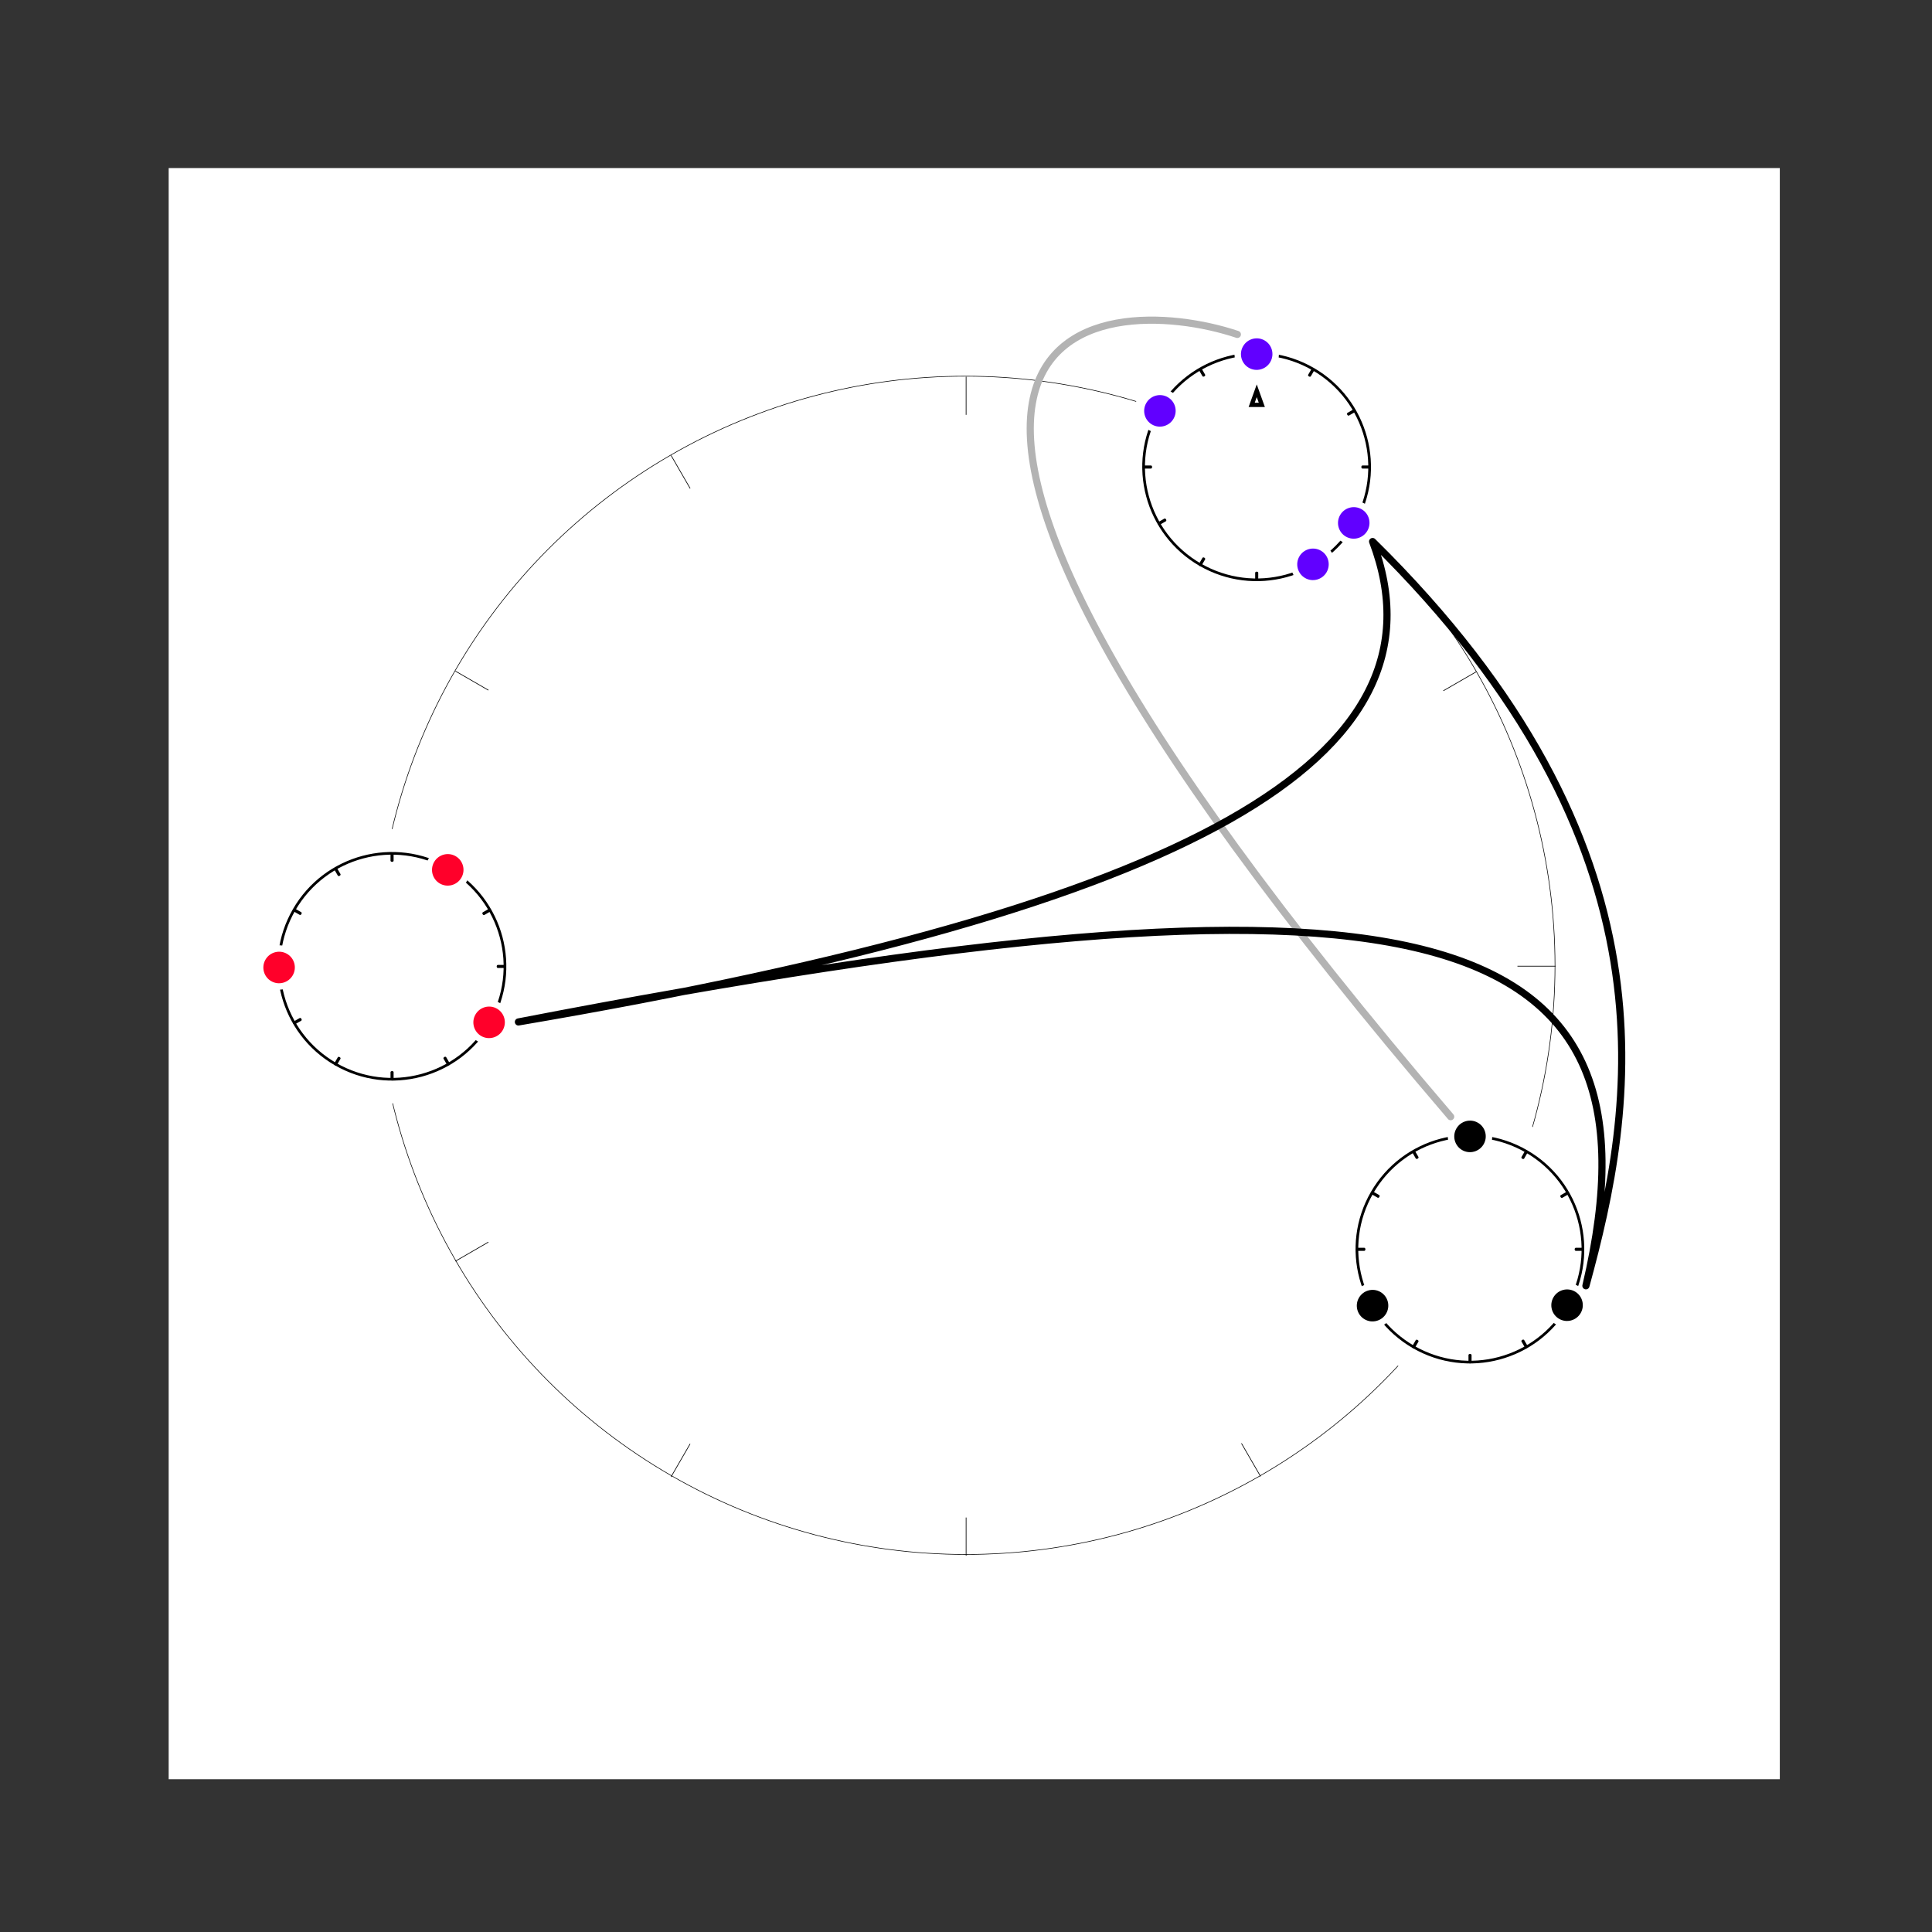 <?xml version="1.0" encoding="UTF-8" standalone="no"?>
<!DOCTYPE svg PUBLIC "-//W3C//DTD SVG 1.1//EN" "http://www.w3.org/Graphics/SVG/1.1/DTD/svg11.dtd">
<svg width="100%" height="100%" viewBox="0 0 1800 1800" version="1.1" xmlns="http://www.w3.org/2000/svg" xmlns:xlink="http://www.w3.org/1999/xlink" xml:space="preserve" xmlns:serif="http://www.serif.com/" style="fill-rule:evenodd;clip-rule:evenodd;stroke-linecap:square;stroke-linejoin:round;stroke-miterlimit:1.5;">
    <rect x="0" y="0" width="1800" height="1800" fill="#333333" stroke="none"/>
    <rect id="_1" serif:id="1" x="0" y="0" width="1800" height="1800" style="fill:none;"/>
    <g id="_11" serif:id="1">
        <g transform="matrix(1,0,0,1,157.153,156.568)">
            <rect x="0" y="0" width="1501.06" height="1501.09" style="fill:white;"/>
        </g>
        <g id="Meta-Ring-and-Background" serif:id="Meta-Ring and Background" transform="matrix(-1.098,0,0,-1.098,1706.03,2099.12)">
            <g transform="matrix(0.546,-0.945,0.954,0.551,-641.299,1170.26)">
                <ellipse cx="692" cy="1046" rx="458" ry="454" style="fill:none;stroke:black;stroke-width:0.46px;"/>
            </g>
            <g transform="matrix(0.5,-0.866,0.63,0.364,-412.931,1316.59)">
                <path d="M768,524.038L768,568" style="fill:none;stroke:black;stroke-width:0.57px;"/>
            </g>
            <g transform="matrix(0.5,-0.866,0.63,0.364,425.349,1800.57)">
                <path d="M768,524.038L768,568" style="fill:none;stroke:black;stroke-width:0.57px;"/>
            </g>
            <g transform="matrix(-0.866,-0.5,0.364,-0.63,1442.63,1400.58)">
                <path d="M768,524.038L768,568" style="fill:none;stroke:black;stroke-width:0.57px;"/>
            </g>
            <g transform="matrix(-0.866,-0.5,0.364,-0.63,958.61,2238.93)">
                <path d="M768,524.038L768,568" style="fill:none;stroke:black;stroke-width:0.57px;"/>
            </g>
            <g transform="matrix(0.866,-0.5,0.364,0.63,-371.594,713.016)">
                <path d="M768,524.038L768,568" style="fill:none;stroke:black;stroke-width:0.57px;"/>
            </g>
            <g transform="matrix(0.866,-0.5,0.364,0.63,112.404,1551.33)">
                <path d="M768,524.038L768,568" style="fill:none;stroke:black;stroke-width:0.57px;"/>
            </g>
            <g transform="matrix(-0.5,-0.866,0.63,-0.364,1193.38,1713.55)">
                <path d="M768,524.038L768,568" style="fill:none;stroke:black;stroke-width:0.57px;"/>
            </g>
            <g transform="matrix(-0.5,-0.866,0.63,-0.364,355.038,2197.57)">
                <path d="M768,524.038L768,568" style="fill:none;stroke:black;stroke-width:0.57px;"/>
            </g>
            <g transform="matrix(1,0,0,0.727,-34,210.969)">
                <path d="M768,524.038L768,568" style="fill:none;stroke:black;stroke-width:0.57px;"/>
            </g>
            <g transform="matrix(1,0,0,0.727,-34,1179)">
                <path d="M768,524.038L768,568" style="fill:none;stroke:black;stroke-width:0.57px;"/>
            </g>
            <g transform="matrix(6.12323e-17,-1,0.727,4.45181e-17,821.022,1859.96)">
                <path d="M768,524.038L768,568" style="fill:none;stroke:black;stroke-width:0.57px;"/>
            </g>
            <g transform="matrix(6.12323e-17,-1,0.727,4.45181e-17,-146.974,1859.96)">
                <path d="M768,524.038L768,568" style="fill:none;stroke:black;stroke-width:0.57px;"/>
            </g>
        </g>
        <g id="Child-Rings" serif:id="Child Rings" transform="matrix(-1,0,0,-1,1397.16,903.666)">
            <g id="_9" serif:id="9" transform="matrix(0.25,0,0,0.25,840.076,-252.463)">
                <g id="Ring-and-Background" serif:id="Ring and Background" transform="matrix(1,0,0,1,50.392,-72.354)">
                    <g id="white-background" serif:id="white background" transform="matrix(-3.843,0,0,-4.022,13582.9,30283.5)">
                        <ellipse cx="3348" cy="7256.93" rx="133" ry="127.074" style="fill:white;"/>
                    </g>
                    <g id="Ring" transform="matrix(0.842,0,0,0.842,98.812,175.77)">
                        <g transform="matrix(0.546,-0.945,0.954,0.551,-641.299,1170.26)">
                            <ellipse cx="692" cy="1046" rx="458" ry="454" style="fill:none;stroke:black;stroke-width:10.83px;stroke-linecap:round;"/>
                        </g>
                        <g transform="matrix(0.5,-0.866,0.63,0.364,-412.931,1316.59)">
                            <path d="M768,524.038L768,568" style="fill:none;stroke:black;stroke-width:13.59px;stroke-linecap:round;"/>
                        </g>
                        <g transform="matrix(0.5,-0.866,0.63,0.364,425.349,1800.57)">
                            <path d="M768,524.038L768,568" style="fill:none;stroke:black;stroke-width:13.59px;stroke-linecap:round;"/>
                        </g>
                        <g transform="matrix(-0.866,-0.5,0.364,-0.63,1442.63,1400.58)">
                            <path d="M768,524.038L768,568" style="fill:none;stroke:black;stroke-width:13.59px;stroke-linecap:round;"/>
                        </g>
                        <g transform="matrix(-0.866,-0.5,0.364,-0.63,958.61,2238.93)">
                            <path d="M768,524.038L768,568" style="fill:none;stroke:black;stroke-width:13.59px;stroke-linecap:round;"/>
                        </g>
                        <g transform="matrix(0.866,-0.5,0.364,0.63,-371.594,713.016)">
                            <path d="M768,524.038L768,568" style="fill:none;stroke:black;stroke-width:13.59px;stroke-linecap:round;"/>
                        </g>
                        <g transform="matrix(0.866,-0.5,0.364,0.63,112.404,1551.33)">
                            <path d="M768,524.038L768,568" style="fill:none;stroke:black;stroke-width:13.59px;stroke-linecap:round;"/>
                        </g>
                        <g transform="matrix(-0.5,-0.866,0.63,-0.364,1193.38,1713.55)">
                            <path d="M768,524.038L768,568" style="fill:none;stroke:black;stroke-width:13.59px;stroke-linecap:round;"/>
                        </g>
                        <g transform="matrix(-0.5,-0.866,0.63,-0.364,355.038,2197.57)">
                            <path d="M768,524.038L768,568" style="fill:none;stroke:black;stroke-width:13.59px;stroke-linecap:round;"/>
                        </g>
                        <g transform="matrix(1,0,0,0.727,-34,210.969)">
                            <path d="M768,524.038L768,568" style="fill:none;stroke:black;stroke-width:13.59px;stroke-linecap:round;"/>
                        </g>
                        <g transform="matrix(1,0,0,0.727,-34,1179)">
                            <path d="M768,524.038L768,568" style="fill:none;stroke:black;stroke-width:13.59px;stroke-linecap:round;"/>
                        </g>
                        <g transform="matrix(6.12323e-17,-1,0.727,4.45181e-17,821.022,1859.96)">
                            <path d="M768,524.038L768,568" style="fill:none;stroke:black;stroke-width:13.59px;stroke-linecap:round;"/>
                        </g>
                        <g transform="matrix(6.12323e-17,-1,0.727,4.45181e-17,-146.974,1859.96)">
                            <path d="M768,524.038L768,568" style="fill:none;stroke:black;stroke-width:13.59px;stroke-linecap:round;"/>
                        </g>
                    </g>
                </g>
                <g id="Notes" transform="matrix(1,0,0,1,16.392,-4.392)">
                    <g id="_91" serif:id="9" transform="matrix(1.072,-1.856,1.884,1.088,-641.245,1872.23)">
                        <ellipse cx="766" cy="526.5" rx="33" ry="32.5" style="fill:rgb(255,0,42);stroke:white;stroke-width:11.11px;stroke-linecap:round;"/>
                    </g>
                    <g id="_4" serif:id="4" transform="matrix(1.072,-1.856,1.884,1.088,-1423.87,1667.79)">
                        <ellipse cx="766" cy="526.5" rx="33" ry="32.5" style="fill:rgb(255,0,42);stroke:white;stroke-width:11.11px;stroke-linecap:round;"/>
                    </g>
                    <g id="_12" serif:id="1" transform="matrix(1.072,-1.856,1.884,1.088,-1269.79,2236.07)">
                        <ellipse cx="766" cy="526.5" rx="33" ry="32.5" style="fill:rgb(255,0,42);stroke:white;stroke-width:11.11px;stroke-linecap:round;"/>
                    </g>
                </g>
                <g id="Root-Markers" serif:id="Root Markers">
                </g>
            </g>
            <g id="_41" serif:id="4" transform="matrix(0.25,0,0,0.25,-164.235,-515.994)">
                <g id="Ring-and-Background1" serif:id="Ring and Background" transform="matrix(1,0,0,1,50.392,-72.354)">
                    <g id="white-background1" serif:id="white background" transform="matrix(-3.843,0,0,-4.022,13582.9,30283.5)">
                        <ellipse cx="3348" cy="7256.93" rx="133" ry="127.074" style="fill:white;"/>
                    </g>
                    <g id="Ring1" serif:id="Ring" transform="matrix(0.842,0,0,0.842,98.812,175.77)">
                        <g transform="matrix(0.546,-0.945,0.954,0.551,-641.299,1170.26)">
                            <ellipse cx="692" cy="1046" rx="458" ry="454" style="fill:none;stroke:black;stroke-width:10.83px;stroke-linecap:round;"/>
                        </g>
                        <g transform="matrix(0.5,-0.866,0.63,0.364,-412.931,1316.59)">
                            <path d="M768,524.038L768,568" style="fill:none;stroke:black;stroke-width:13.59px;stroke-linecap:round;"/>
                        </g>
                        <g transform="matrix(0.5,-0.866,0.63,0.364,425.349,1800.57)">
                            <path d="M768,524.038L768,568" style="fill:none;stroke:black;stroke-width:13.59px;stroke-linecap:round;"/>
                        </g>
                        <g transform="matrix(-0.866,-0.5,0.364,-0.63,1442.63,1400.58)">
                            <path d="M768,524.038L768,568" style="fill:none;stroke:black;stroke-width:13.59px;stroke-linecap:round;"/>
                        </g>
                        <g transform="matrix(-0.866,-0.5,0.364,-0.63,958.61,2238.93)">
                            <path d="M768,524.038L768,568" style="fill:none;stroke:black;stroke-width:13.59px;stroke-linecap:round;"/>
                        </g>
                        <g transform="matrix(0.866,-0.5,0.364,0.63,-371.594,713.016)">
                            <path d="M768,524.038L768,568" style="fill:none;stroke:black;stroke-width:13.59px;stroke-linecap:round;"/>
                        </g>
                        <g transform="matrix(0.866,-0.5,0.364,0.63,112.404,1551.33)">
                            <path d="M768,524.038L768,568" style="fill:none;stroke:black;stroke-width:13.59px;stroke-linecap:round;"/>
                        </g>
                        <g transform="matrix(-0.5,-0.866,0.63,-0.364,1193.38,1713.55)">
                            <path d="M768,524.038L768,568" style="fill:none;stroke:black;stroke-width:13.59px;stroke-linecap:round;"/>
                        </g>
                        <g transform="matrix(-0.5,-0.866,0.63,-0.364,355.038,2197.57)">
                            <path d="M768,524.038L768,568" style="fill:none;stroke:black;stroke-width:13.59px;stroke-linecap:round;"/>
                        </g>
                        <g transform="matrix(1,0,0,0.727,-34,210.969)">
                            <path d="M768,524.038L768,568" style="fill:none;stroke:black;stroke-width:13.59px;stroke-linecap:round;"/>
                        </g>
                        <g transform="matrix(1,0,0,0.727,-34,1179)">
                            <path d="M768,524.038L768,568" style="fill:none;stroke:black;stroke-width:13.59px;stroke-linecap:round;"/>
                        </g>
                        <g transform="matrix(6.12323e-17,-1,0.727,4.45181e-17,821.022,1859.96)">
                            <path d="M768,524.038L768,568" style="fill:none;stroke:black;stroke-width:13.59px;stroke-linecap:round;"/>
                        </g>
                        <g transform="matrix(6.12323e-17,-1,0.727,4.45181e-17,-146.974,1859.96)">
                            <path d="M768,524.038L768,568" style="fill:none;stroke:black;stroke-width:13.59px;stroke-linecap:round;"/>
                        </g>
                    </g>
                </g>
                <g id="Notes1" serif:id="Notes" transform="matrix(1,0,0,1,16.392,-4.392)">
                    <g id="_8" serif:id="8" transform="matrix(1.072,-1.856,1.884,1.088,-698.993,1666.12)">
                        <ellipse cx="766" cy="526.5" rx="33" ry="32.5" style="stroke:white;stroke-width:11.11px;stroke-linecap:round;"/>
                    </g>
                    <g id="_42" serif:id="4" transform="matrix(1.072,-1.856,1.884,1.088,-1423.87,1667.79)">
                        <ellipse cx="766" cy="526.5" rx="33" ry="32.5" style="stroke:white;stroke-width:11.11px;stroke-linecap:round;"/>
                    </g>
                    <g id="_0" serif:id="0" transform="matrix(1.072,-1.856,1.884,1.088,-1062.18,2296.87)">
                        <ellipse cx="766" cy="526.5" rx="33" ry="32.5" style="stroke:white;stroke-width:11.11px;stroke-linecap:round;"/>
                    </g>
                </g>
                <g id="Root-Markers1" serif:id="Root Markers">
                </g>
            </g>
			<a xlink:href="PRE-2.svg">
            <g id="_13" serif:id="1" transform="matrix(0.25,0,0,0.25,34.503,212.843)">
                <g id="Ring-and-Background2" serif:id="Ring and Background" transform="matrix(1,0,0,1,50.392,-72.354)">
                    <g id="white-background2" serif:id="white background" transform="matrix(-3.843,0,0,-4.022,13582.9,30283.5)">
                        <ellipse cx="3348" cy="7256.93" rx="133" ry="127.074" style="fill:white;"/>
                    </g>
                    <g id="Ring2" serif:id="Ring" transform="matrix(0.842,0,0,0.842,98.812,175.77)">
                        <g transform="matrix(0.546,-0.945,0.954,0.551,-641.299,1170.26)">
                            <ellipse cx="692" cy="1046" rx="458" ry="454" style="fill:none;stroke:black;stroke-width:10.83px;stroke-linecap:round;"/>
                        </g>
                        <g transform="matrix(0.5,-0.866,0.63,0.364,-412.931,1316.59)">
                            <path d="M768,524.038L768,568" style="fill:none;stroke:black;stroke-width:13.59px;stroke-linecap:round;"/>
                        </g>
                        <g transform="matrix(0.5,-0.866,0.63,0.364,425.349,1800.57)">
                            <path d="M768,524.038L768,568" style="fill:none;stroke:black;stroke-width:13.59px;stroke-linecap:round;"/>
                        </g>
                        <g transform="matrix(-0.866,-0.5,0.364,-0.63,1442.63,1400.58)">
                            <path d="M768,524.038L768,568" style="fill:none;stroke:black;stroke-width:13.59px;stroke-linecap:round;"/>
                        </g>
                        <g transform="matrix(-0.866,-0.5,0.364,-0.63,958.61,2238.93)">
                            <path d="M768,524.038L768,568" style="fill:none;stroke:black;stroke-width:13.59px;stroke-linecap:round;"/>
                        </g>
                        <g transform="matrix(0.866,-0.5,0.364,0.63,-371.594,713.016)">
                            <path d="M768,524.038L768,568" style="fill:none;stroke:black;stroke-width:13.59px;stroke-linecap:round;"/>
                        </g>
                        <g transform="matrix(0.866,-0.5,0.364,0.63,112.404,1551.33)">
                            <path d="M768,524.038L768,568" style="fill:none;stroke:black;stroke-width:13.59px;stroke-linecap:round;"/>
                        </g>
                        <g transform="matrix(-0.5,-0.866,0.63,-0.364,1193.38,1713.55)">
                            <path d="M768,524.038L768,568" style="fill:none;stroke:black;stroke-width:13.59px;stroke-linecap:round;"/>
                        </g>
                        <g transform="matrix(-0.5,-0.866,0.63,-0.364,355.038,2197.57)">
                            <path d="M768,524.038L768,568" style="fill:none;stroke:black;stroke-width:13.59px;stroke-linecap:round;"/>
                        </g>
                        <g transform="matrix(1,0,0,0.727,-34,210.969)">
                            <path d="M768,524.038L768,568" style="fill:none;stroke:black;stroke-width:13.59px;stroke-linecap:round;"/>
                        </g>
                        <g transform="matrix(1,0,0,0.727,-34,1179)">
                            <path d="M768,524.038L768,568" style="fill:none;stroke:black;stroke-width:13.59px;stroke-linecap:round;"/>
                        </g>
                        <g transform="matrix(6.12323e-17,-1,0.727,4.45181e-17,821.022,1859.96)">
                            <path d="M768,524.038L768,568" style="fill:none;stroke:black;stroke-width:13.59px;stroke-linecap:round;"/>
                        </g>
                        <g transform="matrix(6.12323e-17,-1,0.727,4.45181e-17,-146.974,1859.96)">
                            <path d="M768,524.038L768,568" style="fill:none;stroke:black;stroke-width:13.59px;stroke-linecap:round;"/>
                        </g>
                    </g>
                </g>
                <g id="Notes2" serif:id="Notes" transform="matrix(1,0,0,1,16.392,-4.392)">
                    <g id="_10" serif:id="10" transform="matrix(1.072,-1.856,1.884,1.088,-701.504,2085.37)">
                        <ellipse cx="766" cy="526.5" rx="33" ry="32.5" style="fill:rgb(97,0,255);stroke:white;stroke-width:11.11px;stroke-linecap:round;"/>
                    </g>
                    <g id="_5" serif:id="5" transform="matrix(1.072,-1.856,1.884,1.088,-1271.91,1513.43)">
                        <ellipse cx="766" cy="526.5" rx="33" ry="32.5" style="fill:rgb(97,0,255);stroke:white;stroke-width:11.11px;stroke-linecap:round;"/>
                    </g>
                    <g id="_43" serif:id="4" transform="matrix(1.072,-1.856,1.884,1.088,-1423.87,1667.79)">
                        <ellipse cx="766" cy="526.5" rx="33" ry="32.5" style="fill:rgb(97,0,255);stroke:white;stroke-width:11.11px;stroke-linecap:round;"/>
                    </g>
                    <g id="_01" serif:id="0" transform="matrix(1.072,-1.856,1.884,1.088,-1062.18,2296.87)">
                        <ellipse cx="766" cy="526.5" rx="33" ry="32.5" style="fill:rgb(97,0,255);stroke:white;stroke-width:11.11px;stroke-linecap:round;"/>
                    </g>
                </g>
                <g transform="matrix(-0.842,-2.3849e-16,2.32967e-16,-0.752,1383.42,1795.42)">
                    <g id="Root-Markers2" serif:id="Root Markers">
                        <path id="_02" serif:id="0" d="M768,730L695.999,730L731.999,618L768,730ZM723.039,708.715L740.959,708.715L731.999,680.84L723.039,708.715Z"/>
                    </g>
                </g>
            </g>
			</a>
        </g>
        <path d="M1351.56,1040.4C701,281 1029,270 1152.82,311.563" style="fill:none;stroke:rgb(179,179,179);stroke-width:6.67px;stroke-linecap:round;"/>
        <path d="M1278.82,504.529C1354.6,705.537 1112.25,845.119 483,952.124C1319.23,790.463 1559,851 1477.56,1197.94C1523,1032 1568,789 1278.82,504.529Z" style="fill:none;stroke:black;stroke-width:6.67px;stroke-linecap:round;"/>
    </g>
</svg>
